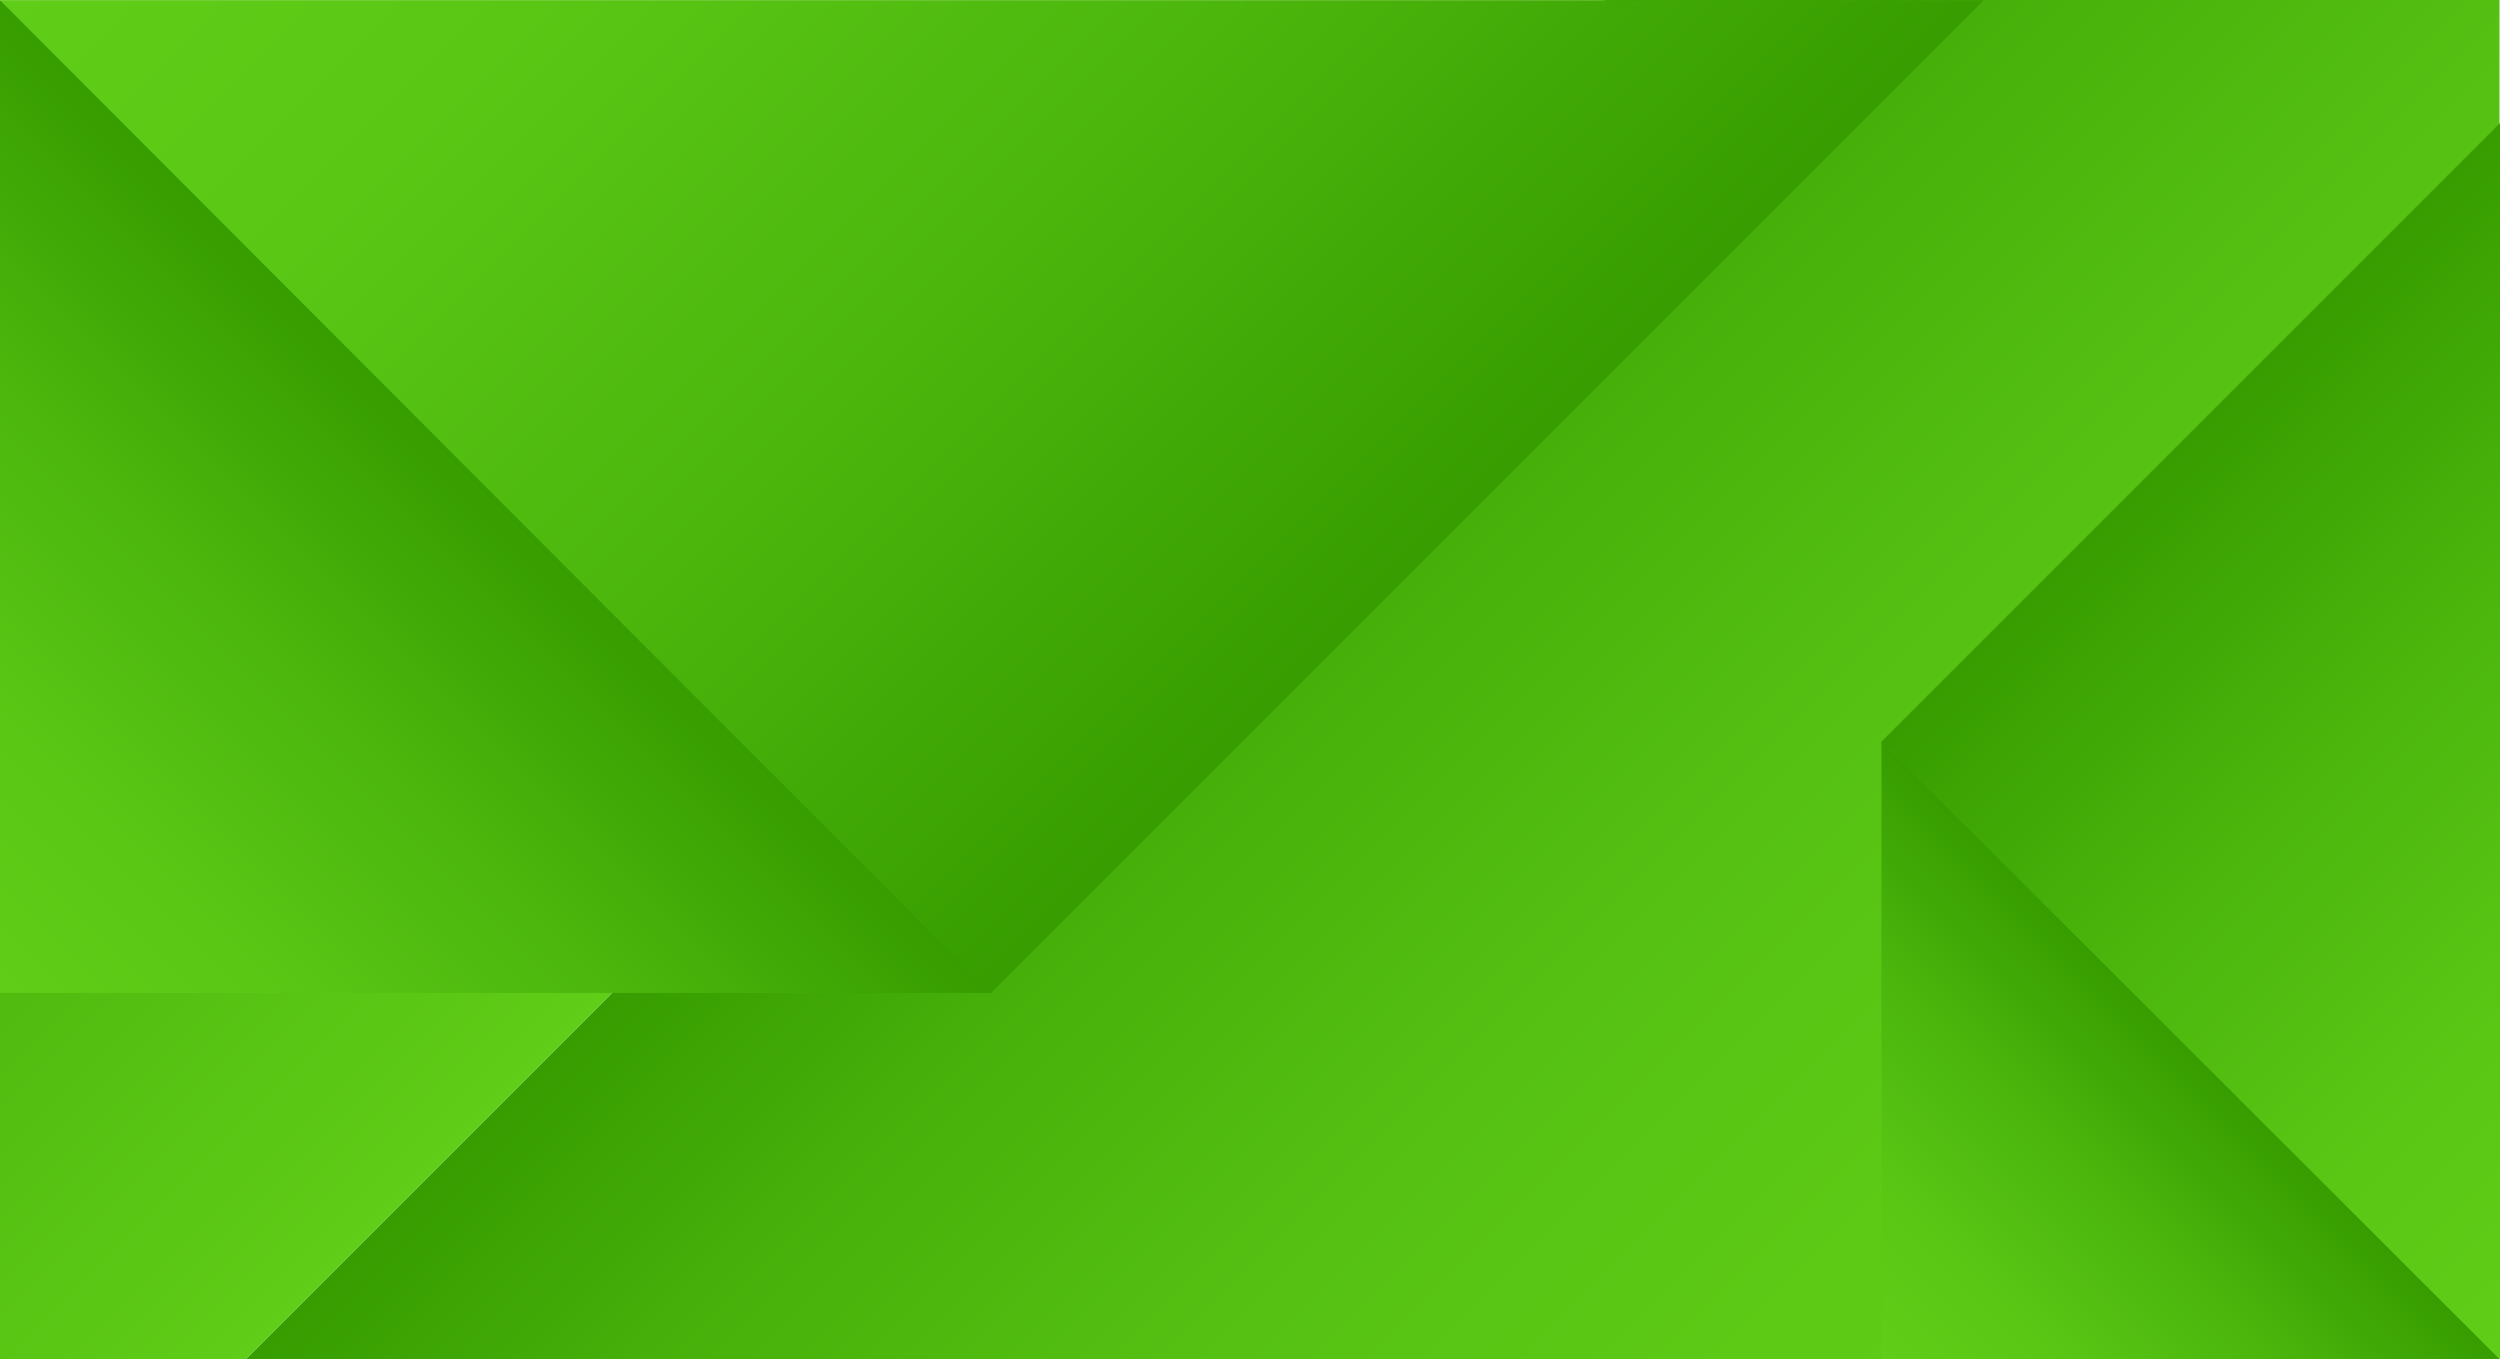 <svg xmlns="http://www.w3.org/2000/svg" xmlns:xlink="http://www.w3.org/1999/xlink" viewBox="0 0 754.81 410.35"><defs><style>.cls-1{fill:url(#Namnlös_övertoning_11);}.cls-2{fill:url(#Namnlös_övertoning_66);}.cls-3{fill:url(#Namnlös_övertoning_5);}.cls-4{fill:url(#Namnlös_övertoning_5-2);}.cls-5{fill:url(#Namnlös_övertoning_5-3);}.cls-6{fill:url(#Namnlös_övertoning_5-4);}</style><linearGradient id="Namnlös_övertoning_11" x1="346.92" y1="272.7" x2="687.14" y2="-67.52" gradientTransform="matrix(1, 0, 0, -1, 0, 410.35)" gradientUnits="userSpaceOnUse"><stop offset="0" stop-color="#379d00"/><stop offset="0.18" stop-color="#47b00a"/><stop offset="0.41" stop-color="#55c012"/><stop offset="0.66" stop-color="#5dca16"/><stop offset="1" stop-color="#60cd18"/></linearGradient><linearGradient id="Namnlös_övertoning_66" x1="18.56" y1="428.71" x2="260.75" y2="186.52" gradientTransform="matrix(1, 0, 0, -1, 0, 410.35)" gradientUnits="userSpaceOnUse"><stop offset="0" stop-color="#379d00"/><stop offset="1" stop-color="#60cd18"/></linearGradient><linearGradient id="Namnlös_övertoning_5" x1="4450.6" y1="446.39" x2="4600.46" y2="296.53" gradientTransform="translate(4600.46 596.31) rotate(180)" gradientUnits="userSpaceOnUse"><stop offset="0" stop-color="#379d00"/><stop offset="0.36" stop-color="#4bb50c"/><stop offset="0.73" stop-color="#5ac715"/><stop offset="1" stop-color="#60cd18"/></linearGradient><linearGradient id="Namnlös_övertoning_5-2" x1="-2923.7" y1="-9638.4" x2="-2830.4" y2="-9731.7" gradientTransform="matrix(0, 1, 1, 0, 10299.76, 3240.75)" xlink:href="#Namnlös_övertoning_5"/><linearGradient id="Namnlös_övertoning_5-3" x1="8469.62" y1="-6990.25" x2="8769.09" y2="-7289.73" gradientTransform="translate(7439.34 8619.54) rotate(-90)" xlink:href="#Namnlös_övertoning_5"/><linearGradient id="Namnlös_övertoning_5-4" x1="-1929.31" y1="1234.33" x2="-1742.72" y2="1047.73" gradientTransform="matrix(1, 0, 0, -1, 2590.75, 1364.86)" xlink:href="#Namnlös_övertoning_5"/></defs><title>bg-1</title><g id="Lager_2" data-name="Lager 2"><g id="Lager_1-2" data-name="Lager 1"><polygon class="cls-1" points="754.66 0 754.66 410.35 74.23 410.35 484.58 0 754.66 0"/><polygon class="cls-2" points="484.38 0.2 0 0.2 0 410.35 74.23 410.35 484.38 0.2"/><polygon class="cls-3" points="0 299.79 299.72 299.79 0 0.06 0 299.79"/><polygon class="cls-4" points="568.06 410.35 568.06 223.76 754.66 410.35 568.06 410.35"/><polygon class="cls-5" points="0 0.06 299.23 299.79 598.96 0.06 0 0.06"/><polygon class="cls-6" points="754.81 410.35 568.06 223.91 754.81 37.16 754.81 410.35"/></g></g></svg>
